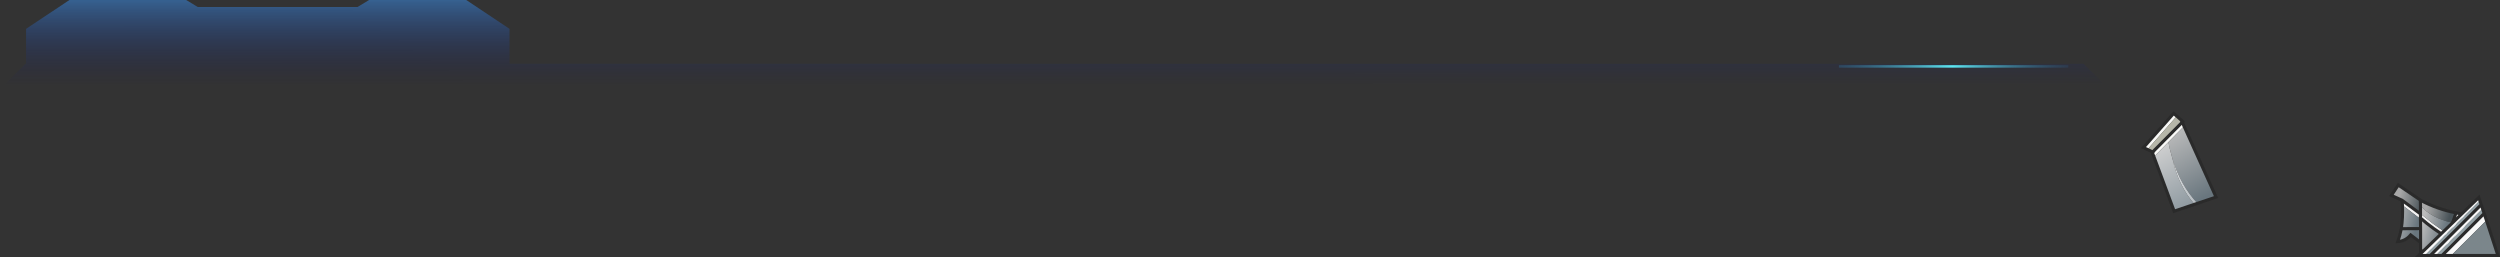<?xml version="1.0" encoding="UTF-8" standalone="no"?>
<svg xmlns:xlink="http://www.w3.org/1999/xlink" height="123.3px" width="1199.2px" xmlns="http://www.w3.org/2000/svg">
  <rect width="100%" height="100%" fill="#333333" stroke="none"/>
  <g transform="matrix(1.0, 0.0, 0.0, 1.0, 244.6, 28.05)">
    <path d="M637.5 3.8 L747.5 3.8" fill="none" stroke="url(#gradient0)" stroke-linecap="butt" stroke-linejoin="miter-clip" stroke-miterlimit="3.0" stroke-width="1.2"/>
    <path d="M799.95 25.5 L-244.6 25.5 -244.6 14.8 -232.35 2.55 -232.1 2.55 -232.1 1.55 -232.1 -14.2 -211.3 -28.05 -155.3 -28.05 -149.75 -24.7 -73.1 -24.7 -67.55 -28.05 -20.95 -28.05 -0.2 -14.2 -0.2 1.55 -0.2 2.55 754.85 2.55 765.1 12.8 Q765.8 13.5 766.85 13.5 L796.15 13.5 Q797.85 19.8 799.95 25.5" fill="url(#gradient1)" fill-rule="evenodd" stroke="none"/>
    <path d="M785.5 43.65 L783.55 42.75 798.05 26.35 799.55 27.65 785.5 43.65 M802.2 30.55 L803.05 32.5 795.55 40.1 788.6 47.15 787.8 45.05 788.0 44.85 802.2 30.55" fill="#f9f9f7" fill-rule="evenodd" stroke="none"/>
    <path d="M799.55 27.65 L801.9 29.75 802.2 30.55 788.0 44.85 785.5 43.65 799.55 27.65" fill="#b6b6a9" fill-rule="evenodd" stroke="none"/>
    <path d="M803.05 32.5 L818.4 66.5 809.45 69.5 Q801.4 60.85 797.55 48.3 L796.15 43.15 795.55 40.1 803.05 32.5" fill="url(#gradient2)" fill-rule="evenodd" stroke="none"/>
    <path d="M808.1 69.95 L798.3 73.25 788.6 47.15 795.55 40.1 796.15 43.15 797.55 48.3 Q800.3 61.1 808.1 69.95" fill="url(#gradient3)" fill-rule="evenodd" stroke="none"/>
    <path d="M809.45 69.5 L808.1 69.95 Q800.3 61.1 797.55 48.3 801.4 60.85 809.45 69.5" fill="url(#gradient4)" fill-rule="evenodd" stroke="none"/>
    <path d="M788.0 44.85 L802.2 30.55" fill="none" stroke="#2a2a2a" stroke-linecap="butt" stroke-linejoin="miter-clip" stroke-miterlimit="3.0" stroke-width="1.5"/>
    <path d="M785.5 43.65 L783.55 42.75 798.05 26.35 799.55 27.65 801.9 29.75 802.45 30.25 802.2 30.55" fill="none" stroke="#2a2a2a" stroke-linecap="butt" stroke-linejoin="miter-clip" stroke-miterlimit="3.0" stroke-width="1.5"/>
    <path d="M802.2 30.55 L803.05 32.5 818.4 66.5 809.45 69.5 808.1 69.95 798.3 73.25 788.6 47.15 787.8 45.05 788.0 44.85 785.5 43.65 M802.2 30.55 L801.9 29.75" fill="none" stroke="#2a2a2a" stroke-linecap="round" stroke-linejoin="miter-clip" stroke-miterlimit="3.0" stroke-width="1.5"/>
    <path d="M916.45 70.55 L916.4 67.95 916.7 68.1 916.75 68.15 Q924.65 72.3 933.5 74.05 L931.85 78.85 Q921.7 76.6 916.45 70.55" fill="url(#gradient5)" fill-rule="evenodd" stroke="none"/>
    <path d="M916.7 68.1 L916.4 67.95 916.45 70.55 916.45 74.45 916.45 74.55 907.6 68.0 902.5 65.7 905.8 60.7 916.7 68.1" fill="url(#gradient6)" fill-rule="evenodd" stroke="none"/>
    <path d="M907.6 68.0 L916.45 74.55 916.45 74.45 918.45 76.05 922.55 79.3 929.9 84.5 929.4 85.9 929.9 84.5 931.85 78.85 933.5 74.05 936.25 74.6 929.4 92.35 927.15 92.35 929.4 85.9 Q922.65 81.95 916.45 76.55 L916.45 77.0 907.8 70.4 907.6 68.0 M916.45 74.55 L916.45 76.55 916.45 74.55" fill="#f3f3f3" fill-rule="evenodd" stroke="none"/>
    <path d="M907.8 70.4 L916.45 77.0 916.5 81.6 916.5 88.3 911.75 84.65 Q909.3 87.6 905.55 87.85 906.6 85.0 907.25 81.65 L916.5 81.6 907.25 81.65 Q908.05 76.55 907.8 70.4" fill="url(#gradient7)" fill-rule="evenodd" stroke="none"/>
    <path d="M916.45 74.45 L916.45 70.55 Q921.7 76.6 931.85 78.85 L929.9 84.5 922.55 79.3 918.45 76.05 916.45 74.45 M916.45 77.0 L916.45 76.55 Q922.65 81.95 929.4 85.9 L927.15 92.35 916.5 92.4 916.5 88.3 916.5 81.6 916.45 77.0" fill="url(#gradient8)" fill-rule="evenodd" stroke="none"/>
    <path d="M929.4 92.35 L936.25 74.6 940.35 75.05 934.65 92.35 929.4 92.35" fill="url(#gradient9)" fill-rule="evenodd" stroke="none"/>
    <path d="M916.45 70.55 L916.4 67.95 916.7 68.1 905.8 60.7 902.5 65.7 907.6 68.0 916.45 74.55 916.45 74.45 916.45 70.55 M931.85 78.85 L933.5 74.05 Q924.65 72.3 916.75 68.15 L916.7 68.1 M907.6 68.0 L907.8 70.4 Q908.05 76.55 907.25 81.65 906.6 85.0 905.55 87.85 909.3 87.6 911.75 84.65 L916.5 88.3 916.5 81.6 907.25 81.65 M916.45 77.0 L916.45 76.55 916.45 74.55 M929.4 85.9 L929.9 84.5 931.85 78.85 M916.45 77.0 L916.5 81.6 M916.5 88.3 L916.5 92.4 927.15 92.35 929.4 85.9 Q922.65 81.95 916.45 76.55 M927.15 92.35 L929.4 92.35 936.25 74.6 933.5 74.05 M929.4 92.35 L934.65 92.35 940.35 75.05 936.25 74.6" fill="none" stroke="#2a2a2a" stroke-linecap="butt" stroke-linejoin="miter-clip" stroke-miterlimit="3.0" stroke-width="1.5"/>
    <path d="M931.2 94.5 L926.8 94.5 947.0 74.35 948.1 77.65 931.2 94.5 M923.85 94.5 L921.2 94.5 945.6 70.1 946.25 72.1 923.85 94.5 M918.55 94.5 L915.6 94.5 944.45 66.65 944.95 68.15 918.55 94.5" fill="#f9f9f9" fill-rule="evenodd" stroke="none"/>
    <path d="M926.8 94.5 L923.85 94.5 946.25 72.1 947.0 74.35 926.8 94.5 M921.2 94.5 L918.55 94.5 944.95 68.15 945.6 70.1 921.2 94.5" fill="#94a2a7" fill-rule="evenodd" stroke="none"/>
    <path d="M948.1 77.65 L953.6 94.5 931.2 94.5 948.1 77.65" fill="#7b868b" fill-rule="evenodd" stroke="none"/>
    <path d="M931.2 94.5 L926.8 94.5 923.85 94.5 921.2 94.5 918.55 94.5 915.6 94.5 944.45 66.65 944.95 68.15 945.6 70.1 946.25 72.1 947.0 74.35 948.1 77.65 953.6 94.5 931.2 94.5 M926.8 94.5 L947.0 74.35 M921.2 94.5 L945.6 70.1" fill="none" stroke="#2a2a2a" stroke-linecap="butt" stroke-linejoin="miter-clip" stroke-miterlimit="3.0" stroke-width="1.5"/>
  </g>
  <defs>
    <linearGradient gradientTransform="matrix(0.088, 0.0, 0.0, 0.053, 688.35, 46.35)" gradientUnits="userSpaceOnUse" id="gradient0" spreadMethod="pad" x1="-819.2" x2="819.2">
      <stop offset="0.0" stop-color="#194885" stop-opacity="0.078"/>
      <stop offset="0.525" stop-color="#66ffff"/>
      <stop offset="1.0" stop-color="#1a4986" stop-opacity="0.0"/>
    </linearGradient>
    <linearGradient gradientTransform="matrix(0.0, 0.025, -0.543, 2.0E-4, 67.75, -7.55)" gradientUnits="userSpaceOnUse" id="gradient1" spreadMethod="pad" x1="-819.2" x2="819.2">
      <stop offset="0.0" stop-color="#398eec" stop-opacity="0.502"/>
      <stop offset="1.0" stop-color="#050366" stop-opacity="0.0"/>
    </linearGradient>
    <linearGradient gradientTransform="matrix(-0.011, -0.019, 0.016, -0.009, 803.1, 51.95)" gradientUnits="userSpaceOnUse" id="gradient2" spreadMethod="pad" x1="-819.2" x2="819.2">
      <stop offset="0.012" stop-color="#69767e"/>
      <stop offset="1.0" stop-color="#bcbcbc"/>
    </linearGradient>
    <linearGradient gradientTransform="matrix(-0.011, -0.019, 0.016, -0.009, 803.1, 51.95)" gradientUnits="userSpaceOnUse" id="gradient3" spreadMethod="pad" x1="-819.2" x2="819.2">
      <stop offset="0.012" stop-color="#8f9aa1"/>
      <stop offset="0.941" stop-color="#d2d2d2"/>
    </linearGradient>
    <linearGradient gradientTransform="matrix(-0.011, -0.019, 0.016, -0.009, 803.1, 51.95)" gradientUnits="userSpaceOnUse" id="gradient4" spreadMethod="pad" x1="-819.2" x2="819.2">
      <stop offset="0.012" stop-color="#b6bdc2"/>
      <stop offset="1.0" stop-color="#f9f9f9"/>
    </linearGradient>
    <linearGradient gradientTransform="matrix(-0.007, -0.002, -0.004, 0.014, 922.8, 81.2)" gradientUnits="userSpaceOnUse" id="gradient5" spreadMethod="pad" x1="-819.2" x2="819.2">
      <stop offset="0.012" stop-color="#495358"/>
      <stop offset="1.0" stop-color="#a8a8a8"/>
    </linearGradient>
    <linearGradient gradientTransform="matrix(-0.007, -0.002, -0.004, 0.015, 909.95, 75.35)" gradientUnits="userSpaceOnUse" id="gradient6" spreadMethod="pad" x1="-819.2" x2="819.2">
      <stop offset="0.012" stop-color="#495358"/>
      <stop offset="1.0" stop-color="#a8a8a8"/>
    </linearGradient>
    <linearGradient gradientTransform="matrix(-0.007, -0.002, -0.004, 0.015, 909.95, 75.35)" gradientUnits="userSpaceOnUse" id="gradient7" spreadMethod="pad" x1="-819.2" x2="819.2">
      <stop offset="0.012" stop-color="#69767e"/>
      <stop offset="1.0" stop-color="#bcbcbc"/>
    </linearGradient>
    <linearGradient gradientTransform="matrix(-0.007, -0.002, -0.004, 0.014, 922.8, 81.2)" gradientUnits="userSpaceOnUse" id="gradient8" spreadMethod="pad" x1="-819.2" x2="819.2">
      <stop offset="0.012" stop-color="#69767e"/>
      <stop offset="1.0" stop-color="#bcbcbc"/>
    </linearGradient>
    <linearGradient gradientTransform="matrix(-0.002, 0.009, 0.017, 0.004, 806.35, 48.65)" gradientUnits="userSpaceOnUse" id="gradient9" spreadMethod="pad" x1="-819.2" x2="819.2">
      <stop offset="0.012" stop-color="#8f9aa1"/>
      <stop offset="0.941" stop-color="#d2d2d2"/>
    </linearGradient>
  </defs>
</svg>
